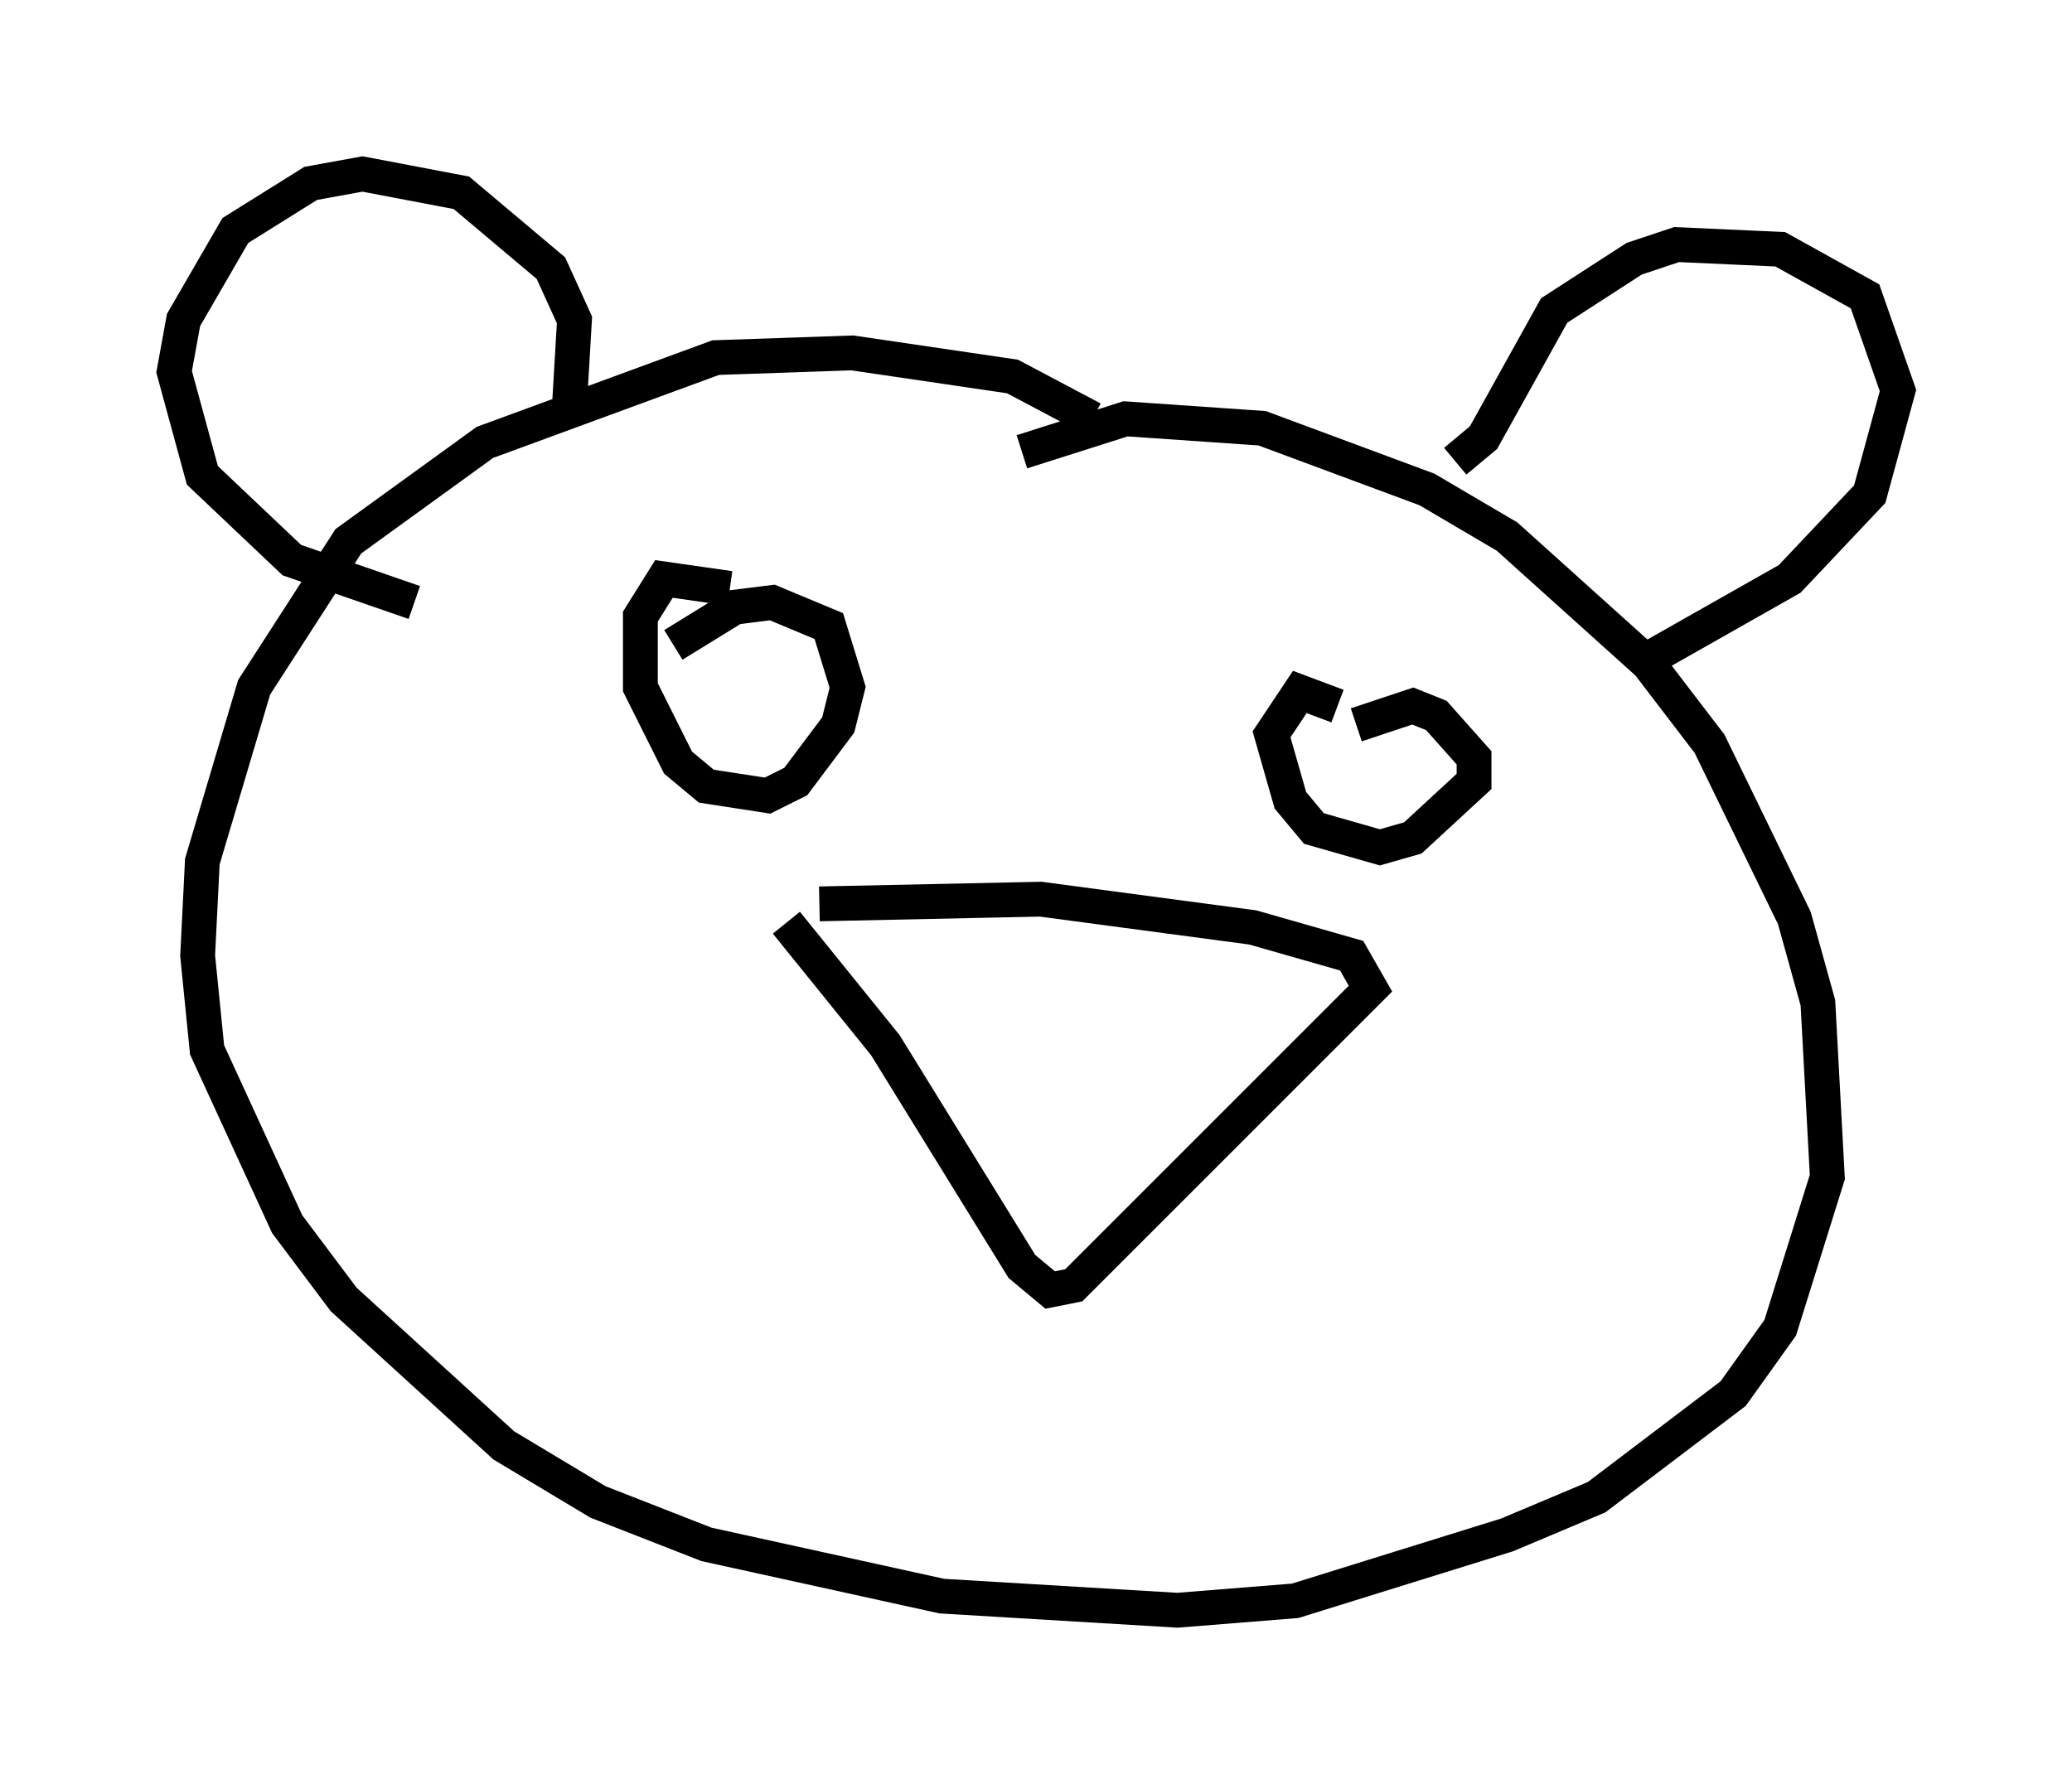 <?xml version="1.0" encoding="utf-8" ?>
<svg baseProfile="full" height="51.272" version="1.1" width="59.526" xmlns="http://www.w3.org/2000/svg" xmlns:ev="http://www.w3.org/2001/xml-events" xmlns:xlink="http://www.w3.org/1999/xlink"><defs /><rect fill="white" height="51.272" width="59.526" x="0" y="0" /><path d="M31.928, 12.848 m-0.541, -0.812 l-2.3, -1.218 -4.601, -0.677 l-3.924, 0.135 -6.631, 2.436 l-3.924, 2.842 -2.706, 4.195 l-1.488, 5.007 -0.135, 2.706 l0.271, 2.706 2.3, 5.007 l1.624, 2.165 4.601, 4.195 l2.706, 1.624 3.112, 1.218 l6.766, 1.488 6.766, 0.406 l3.383, -0.271 6.089, -1.894 l2.571, -1.083 3.924, -2.977 l1.353, -1.894 1.353, -4.33 l-0.271, -5.007 -0.677, -2.436 l-2.436, -5.007 -1.759, -2.3 l-4.059, -3.654 -2.3, -1.353 l-4.736, -1.759 -3.924, -0.271 l-2.977, 0.947 m12.449, 0.271 l0.812, -0.677 2.03, -3.654 l2.3, -1.488 1.218, -0.406 l2.977, 0.135 2.436, 1.353 l0.947, 2.706 -0.812, 2.977 l-2.3, 2.436 -4.059, 2.3 m-30.987, -7.442 l0.135, -2.3 -0.677, -1.488 l-2.571, -2.165 -2.842, -0.541 l-1.488, 0.271 -2.165, 1.353 l-1.488, 2.571 -0.271, 1.488 l0.812, 2.977 2.571, 2.436 l3.518, 1.218 m11.637, 8.66 l6.36, -0.135 6.089, 0.812 l2.842, 0.812 0.541, 0.947 l-8.525, 8.525 -0.677, 0.135 l-0.812, -0.677 -3.924, -6.36 l-2.842, -3.518 m-1.624, -9.607 l-1.894, -0.271 -0.677, 1.083 l0.0, 2.03 1.083, 2.165 l0.812, 0.677 1.759, 0.271 l0.812, -0.406 1.218, -1.624 l0.271, -1.083 -0.541, -1.759 l-1.624, -0.677 -1.083, 0.135 l-1.759, 1.083 m19.08, 1.759 l-1.083, -0.406 -0.812, 1.218 l0.541, 1.894 0.677, 0.812 l1.894, 0.541 0.947, -0.271 l1.759, -1.624 0.0, -0.677 l-1.083, -1.218 -0.677, -0.271 l-1.624, 0.541 " fill="none" stroke="black" stroke-width="1" /></svg>